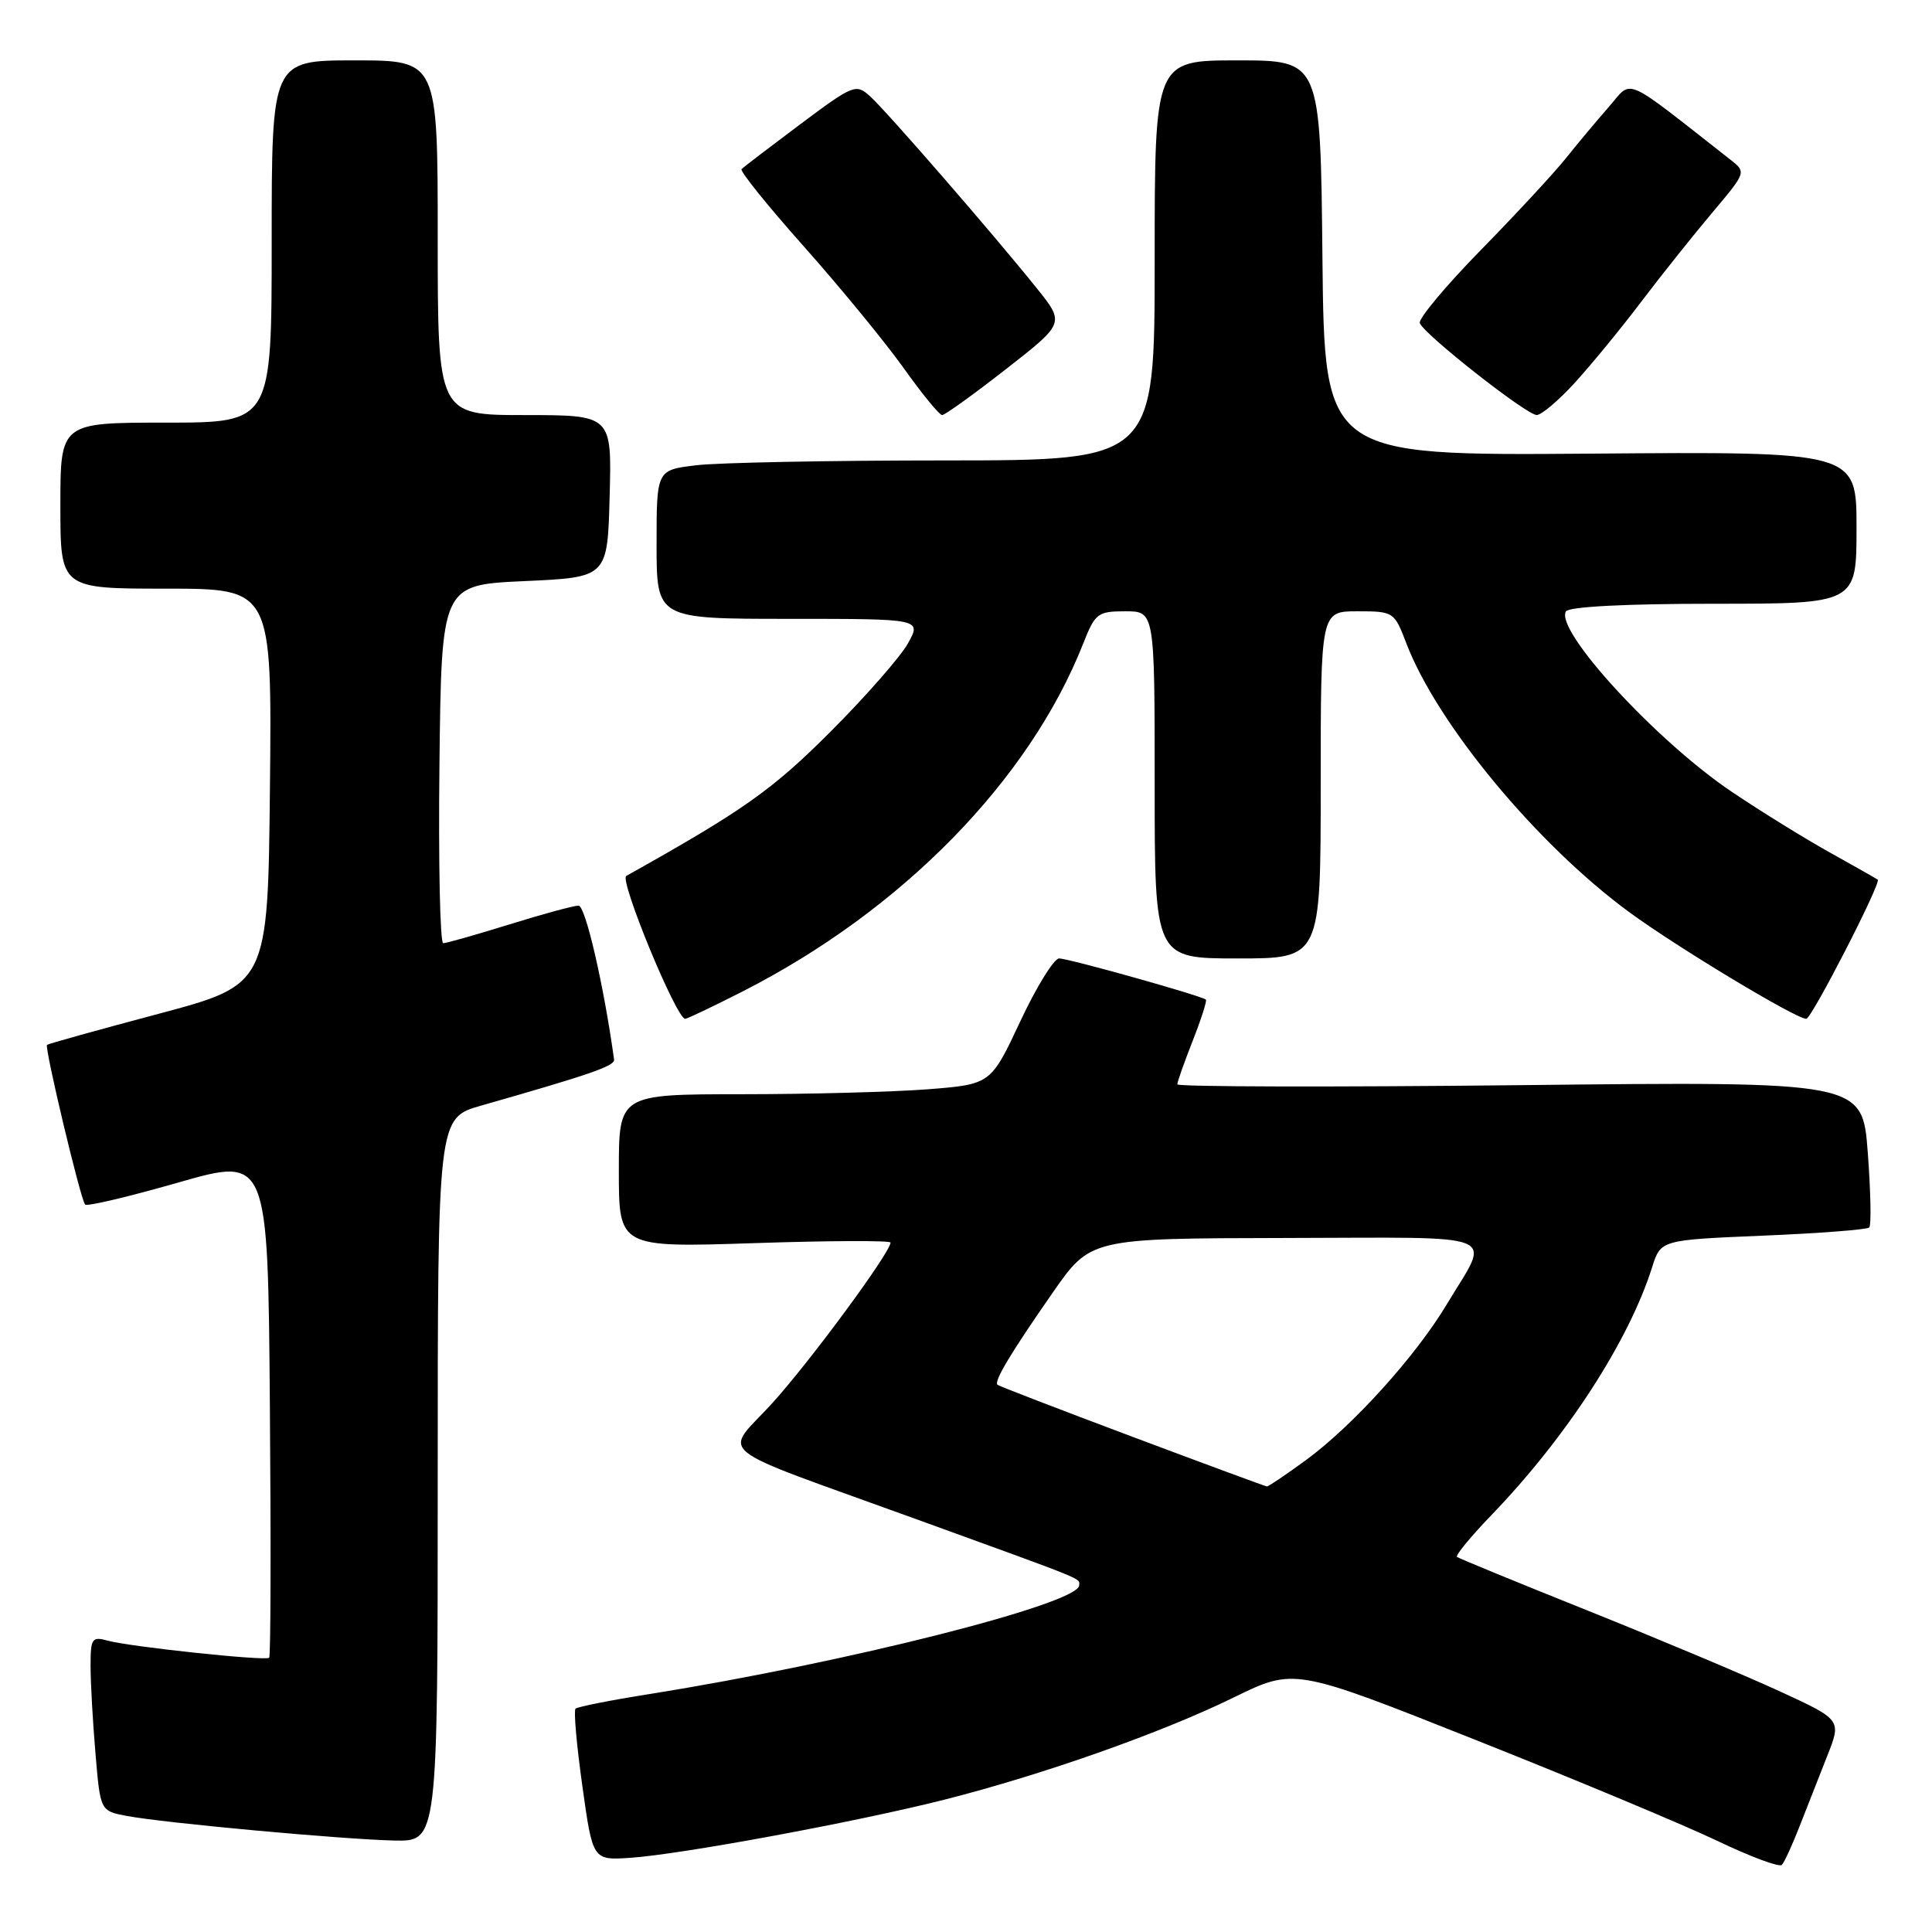 <?xml version="1.0" encoding="UTF-8" standalone="no"?>
<!DOCTYPE svg PUBLIC "-//W3C//DTD SVG 1.1//EN" "http://www.w3.org/Graphics/SVG/1.1/DTD/svg11.dtd" >
<svg xmlns="http://www.w3.org/2000/svg" xmlns:xlink="http://www.w3.org/1999/xlink" version="1.1" viewBox="0 0 256 256">
 <g >
 <path fill="currentColor"
d=" M 238.45 242.00 C 239.42 239.53 241.06 235.34 242.11 232.69 C 244.02 227.88 244.02 227.88 235.76 224.08 C 231.22 221.99 219.85 217.21 210.50 213.46 C 201.15 209.72 193.30 206.49 193.06 206.30 C 192.82 206.11 194.88 203.60 197.65 200.73 C 207.61 190.38 215.83 177.69 218.92 167.90 C 220.06 164.30 220.06 164.30 233.62 163.73 C 241.07 163.42 247.40 162.93 247.68 162.65 C 247.97 162.37 247.88 157.90 247.49 152.72 C 246.78 143.29 246.78 143.29 201.39 143.79 C 176.43 144.06 156.00 144.01 156.00 143.68 C 156.00 143.35 156.92 140.75 158.04 137.91 C 159.16 135.07 159.94 132.61 159.79 132.46 C 159.27 131.96 141.61 127.00 140.34 127.00 C 139.66 127.00 137.34 130.75 135.19 135.34 C 131.28 143.68 131.28 143.68 122.89 144.34 C 118.28 144.69 107.19 144.99 98.25 144.99 C 82.00 145.00 82.00 145.00 82.00 155.15 C 82.00 165.31 82.00 165.31 100.00 164.72 C 109.90 164.39 118.00 164.36 118.00 164.65 C 118.00 165.93 107.42 180.30 102.38 185.87 C 95.86 193.07 93.53 191.18 121.50 201.33 C 144.39 209.64 143.00 209.07 143.00 210.06 C 143.00 212.50 112.11 220.32 86.11 224.46 C 80.94 225.28 76.51 226.16 76.26 226.41 C 76.00 226.66 76.41 231.29 77.17 236.69 C 78.54 246.50 78.54 246.50 83.52 246.17 C 90.28 245.71 113.36 241.44 125.08 238.48 C 138.19 235.16 153.91 229.61 163.50 224.91 C 171.50 221.00 171.50 221.00 195.50 230.54 C 208.70 235.78 223.10 241.80 227.50 243.90 C 231.90 246.01 235.77 247.45 236.10 247.11 C 236.43 246.78 237.49 244.47 238.45 242.00 Z  M 58.00 196.07 C 58.00 148.14 58.00 148.14 63.75 146.50 C 78.23 142.37 81.49 141.24 81.37 140.40 C 80.00 130.50 77.57 120.00 76.66 120.00 C 76.02 120.00 71.90 121.12 67.50 122.49 C 63.10 123.85 59.15 124.98 58.73 124.98 C 58.31 124.99 58.08 114.31 58.23 101.25 C 58.50 77.50 58.50 77.50 69.50 77.00 C 80.50 76.50 80.50 76.50 80.78 65.75 C 81.07 55.00 81.07 55.00 69.53 55.00 C 58.00 55.00 58.00 55.00 58.00 31.50 C 58.00 8.00 58.00 8.00 47.00 8.00 C 36.00 8.00 36.00 8.00 36.00 32.00 C 36.00 56.00 36.00 56.00 22.00 56.00 C 8.00 56.00 8.00 56.00 8.00 67.00 C 8.00 78.00 8.00 78.00 22.02 78.00 C 36.03 78.00 36.03 78.00 35.77 104.24 C 35.50 130.47 35.50 130.47 21.00 134.34 C 13.02 136.46 6.38 138.31 6.23 138.45 C 5.87 138.79 10.69 159.02 11.28 159.61 C 11.55 159.88 17.10 158.56 23.63 156.69 C 35.50 153.29 35.50 153.29 35.76 186.30 C 35.91 204.45 35.87 219.47 35.67 219.66 C 35.22 220.12 17.23 218.21 14.25 217.39 C 12.19 216.82 12.00 217.10 12.00 220.73 C 12.00 222.91 12.29 228.13 12.65 232.33 C 13.29 239.96 13.29 239.96 16.79 240.62 C 21.78 241.56 45.43 243.73 52.25 243.88 C 58.00 244.00 58.00 244.00 58.00 196.07 Z  M 98.38 131.38 C 119.52 120.63 136.40 103.38 143.54 85.25 C 145.11 81.26 145.46 81.00 149.11 81.00 C 153.00 81.00 153.00 81.00 153.00 104.00 C 153.00 127.00 153.00 127.00 164.00 127.00 C 175.00 127.00 175.00 127.00 175.00 104.00 C 175.00 81.00 175.00 81.00 179.86 81.00 C 184.66 81.00 184.75 81.06 186.35 85.25 C 190.45 95.95 203.65 111.88 215.86 120.85 C 222.15 125.47 237.96 135.00 239.34 135.00 C 240.04 135.00 249.32 116.94 248.81 116.56 C 248.64 116.43 245.80 114.82 242.50 112.98 C 239.20 111.15 233.35 107.53 229.50 104.94 C 219.52 98.24 205.96 83.50 207.50 81.01 C 207.88 80.39 215.42 80.00 227.06 80.00 C 246.00 80.00 246.00 80.00 246.00 69.92 C 246.00 59.83 246.00 59.83 210.75 60.11 C 175.50 60.38 175.50 60.38 175.23 34.19 C 174.97 8.00 174.97 8.00 163.98 8.00 C 153.00 8.00 153.00 8.00 153.00 34.50 C 153.00 61.00 153.00 61.00 125.25 61.01 C 109.99 61.01 95.14 61.30 92.25 61.65 C 87.00 62.28 87.00 62.28 87.00 72.14 C 87.00 82.00 87.00 82.00 104.56 82.00 C 122.11 82.00 122.11 82.00 120.31 85.25 C 119.31 87.04 114.67 92.33 110.00 97.00 C 102.30 104.70 98.50 107.38 82.98 116.07 C 82.04 116.60 89.63 135.00 90.79 135.00 C 91.05 135.00 94.47 133.37 98.38 131.38 Z  M 133.30 48.91 C 141.10 42.82 141.10 42.82 137.35 38.16 C 131.62 31.02 117.46 14.71 115.28 12.75 C 113.42 11.07 113.08 11.20 106.03 16.47 C 102.01 19.48 98.51 22.15 98.26 22.41 C 98.01 22.66 101.71 27.26 106.49 32.63 C 111.27 38.00 117.20 45.23 119.68 48.69 C 122.15 52.16 124.47 55.00 124.84 55.00 C 125.20 55.00 129.01 52.26 133.30 48.91 Z  M 208.64 50.75 C 210.78 48.41 214.75 43.58 217.46 40.00 C 220.17 36.42 224.42 31.10 226.90 28.16 C 231.40 22.81 231.40 22.81 229.29 21.16 C 214.79 9.80 216.39 10.49 213.18 14.16 C 211.57 16.00 209.00 19.07 207.46 21.00 C 205.92 22.93 200.86 28.39 196.21 33.14 C 191.56 37.89 187.93 42.24 188.13 42.81 C 188.66 44.28 202.27 54.99 203.62 54.99 C 204.24 55.00 206.50 53.09 208.64 50.75 Z  M 150.00 190.36 C 140.38 186.75 132.35 183.66 132.17 183.49 C 131.68 183.02 133.94 179.25 139.50 171.27 C 144.50 164.09 144.50 164.09 170.36 164.04 C 199.70 163.99 197.54 163.10 191.70 172.84 C 187.59 179.70 179.29 188.88 173.10 193.43 C 170.42 195.39 168.07 196.98 167.87 196.96 C 167.66 196.94 159.62 193.97 150.00 190.36 Z "/>
</g>
</svg>